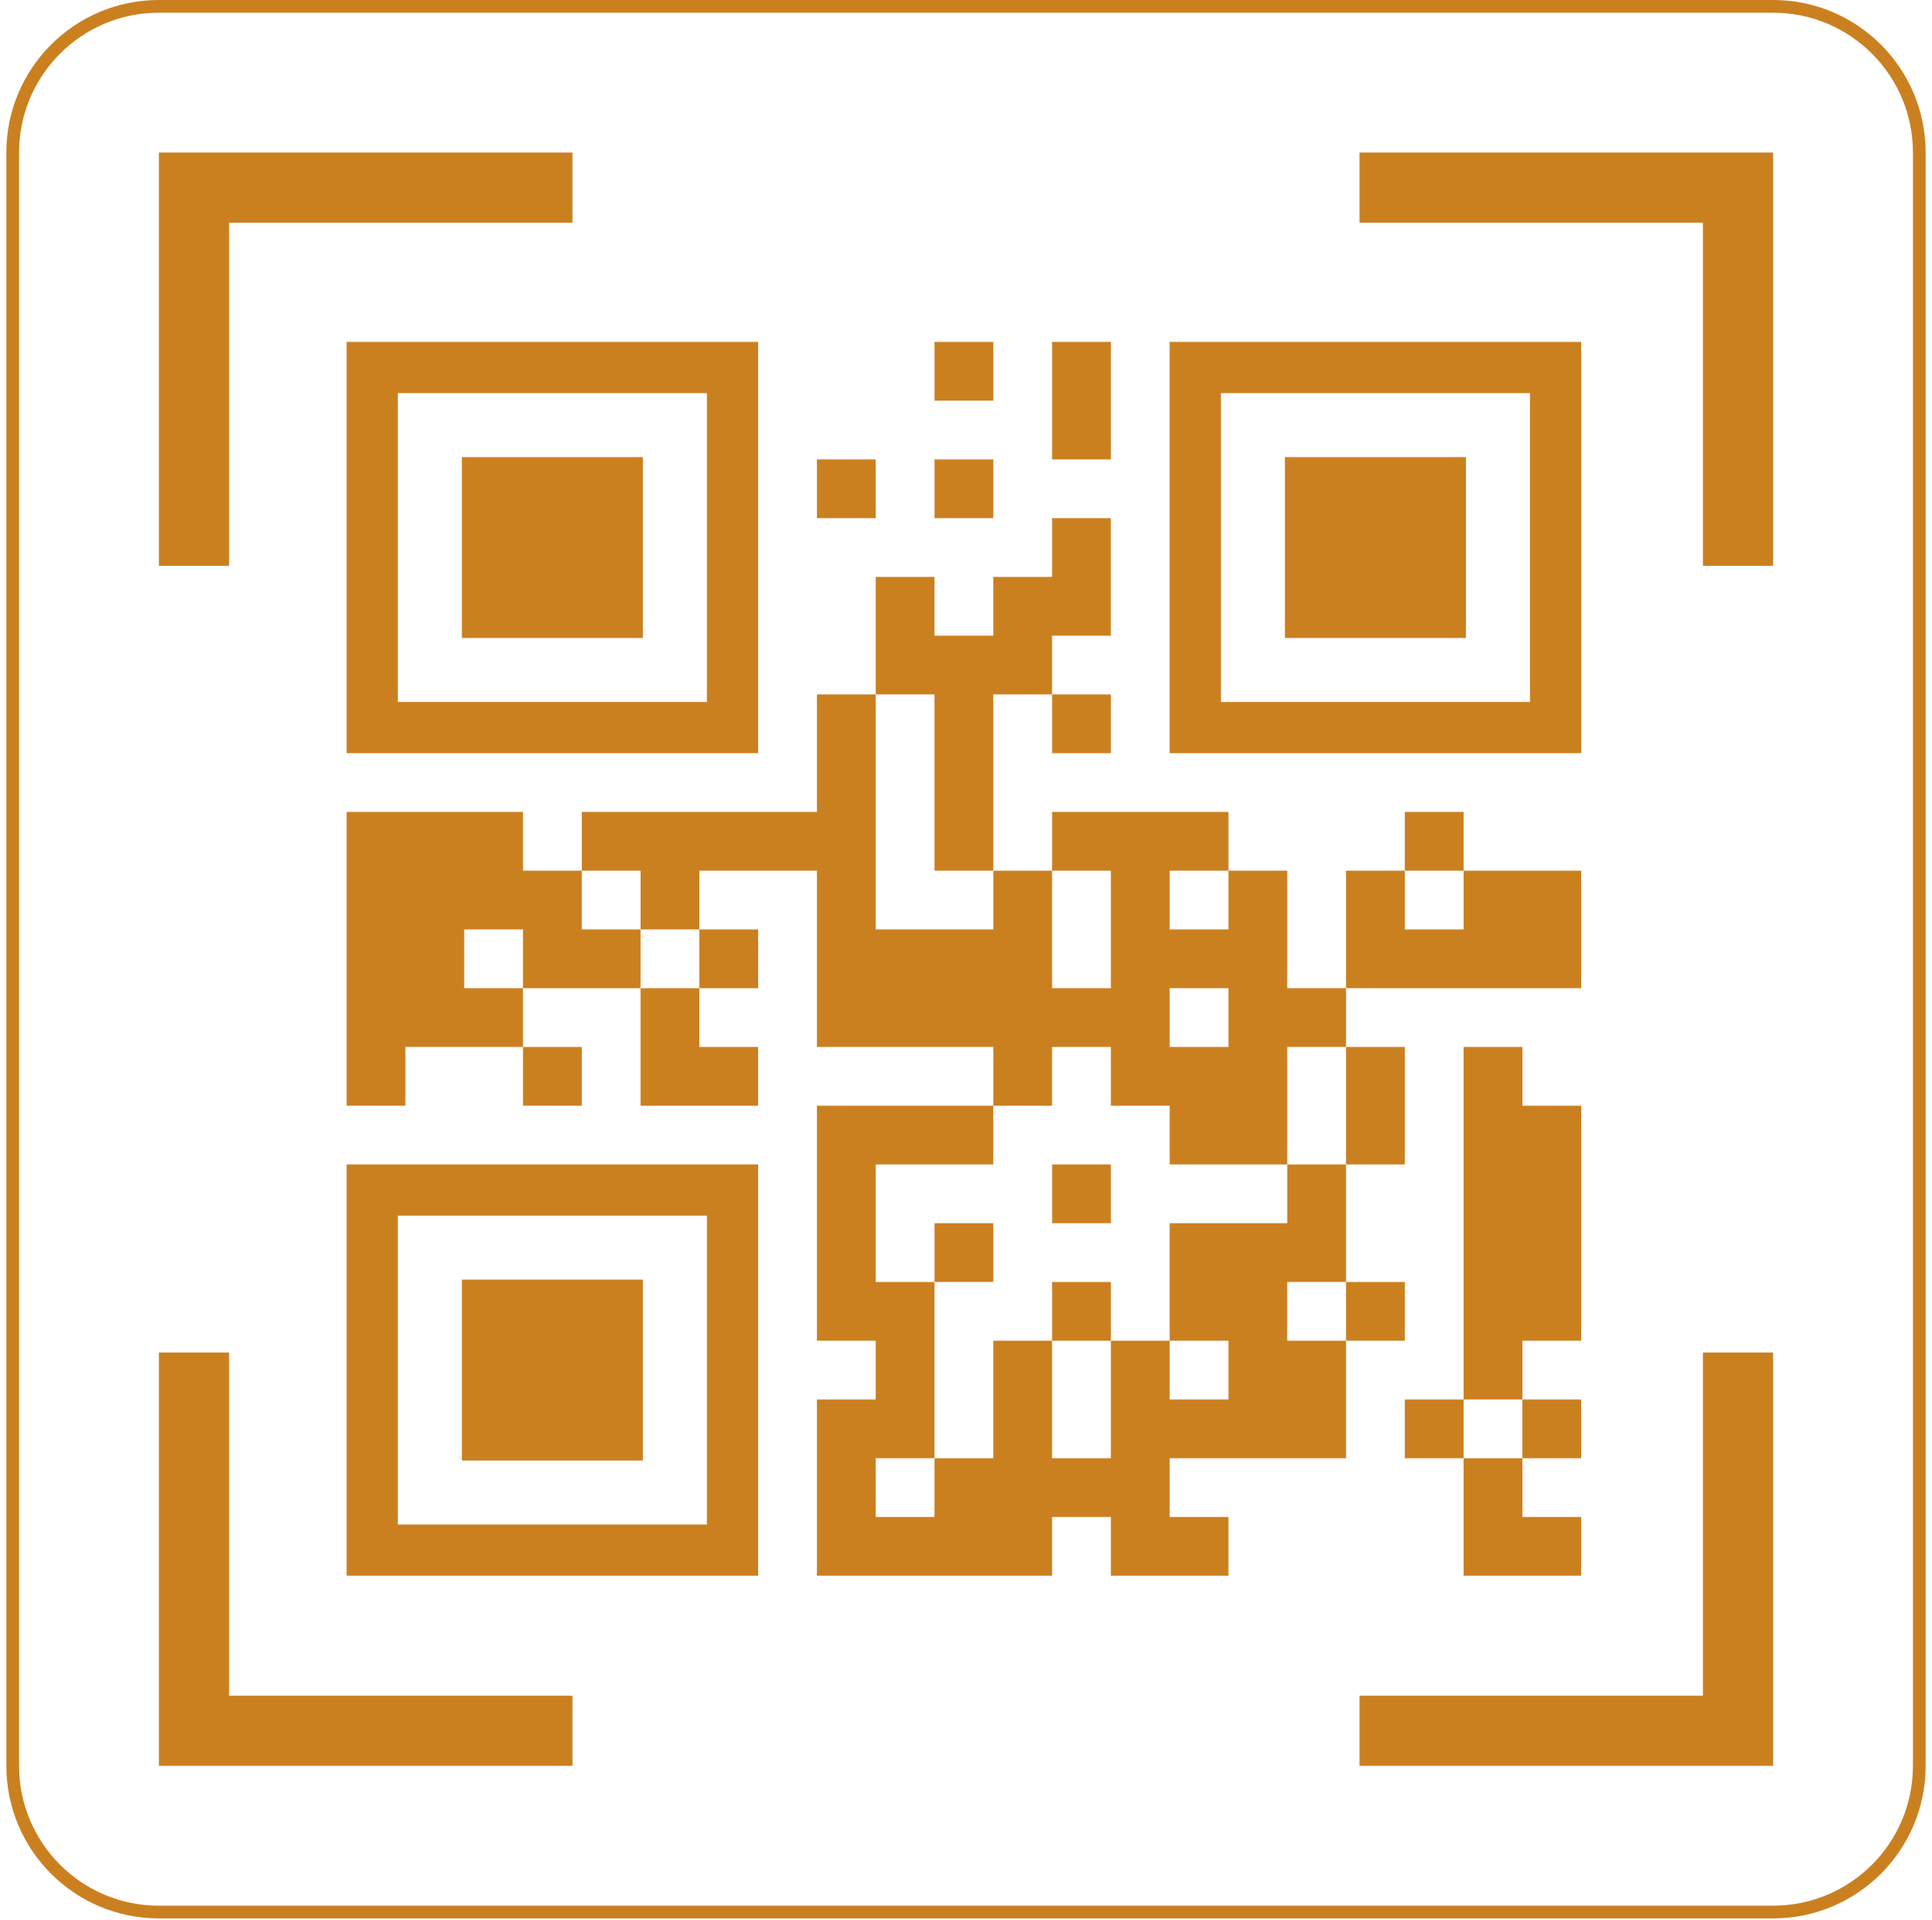 <svg width="152" height="151" viewBox="0 0 152 151" fill="none" xmlns="http://www.w3.org/2000/svg">
<path d="M1 12C1 5.649 6.149 0.5 12.5 0.5H139.5C145.851 0.5 151 5.649 151 12V138.9C151 145.252 145.851 150.401 139.5 150.401H12.5C6.149 150.401 1 145.252 1 138.901V12Z" stroke="#CB8020"/>
<path d="M27.27 59.245H59.646V26.895H27.27V59.245ZM31.3 30.922H55.616V55.218H31.3V30.922Z" fill="#CB8020"/>
<path d="M50.578 35.956H36.338V50.185H50.578V35.956Z" fill="#CB8020"/>
<path d="M27.27 123.947H59.646V91.596H27.27V123.947ZM31.3 95.623H55.616V119.92H31.3V95.623Z" fill="#CB8020"/>
<path d="M50.578 100.657H36.338V114.886H50.578V100.657Z" fill="#CB8020"/>
<path d="M124.4 26.895H92.023V59.245H124.4V26.895ZM120.37 55.218H96.054V30.922H120.37V55.218Z" fill="#CB8020"/>
<path d="M115.33 35.956H101.09V50.185H115.33V35.956Z" fill="#CB8020"/>
<path d="M18.023 17.518H45.038V12H12.5V44.512H18.023V17.518Z" fill="#CB8020"/>
<path d="M106.961 12V17.518H133.976V44.512H139.499V12H106.961Z" fill="#CB8020"/>
<path d="M18.023 106.388H12.5V138.901H45.038V133.382H18.023V106.388Z" fill="#CB8020"/>
<path d="M133.976 133.382H106.961V138.901H139.499V106.388H133.976V133.382Z" fill="#CB8020"/>
<path d="M68.897 36.138H64.272V40.759H68.897V36.138Z" fill="#CB8020"/>
<path d="M78.149 36.138H73.523V40.759H78.149V36.138Z" fill="#CB8020"/>
<path d="M78.149 26.895H73.523V31.516H78.149V26.895Z" fill="#CB8020"/>
<path d="M87.399 31.516V26.895H82.773V31.516V36.138H87.399V31.516Z" fill="#CB8020"/>
<path d="M87.399 54.623H82.773V59.245H87.399V54.623Z" fill="#CB8020"/>
<path d="M105.898 91.596H110.524V86.975V82.353H105.898V86.975V91.596Z" fill="#CB8020"/>
<path d="M124.399 105.461V100.839V96.218V91.596V86.975H119.774V82.353H115.148V86.975V91.596V96.218V100.839V105.461V110.082H119.774V105.461H124.399Z" fill="#CB8020"/>
<path d="M115.149 110.083H110.523V114.704H115.149V110.083Z" fill="#CB8020"/>
<path d="M124.399 110.083H119.773V114.704H124.399V110.083Z" fill="#CB8020"/>
<path d="M115.148 119.326V123.947H119.774H124.399V119.326H119.774V114.704H115.148V119.326Z" fill="#CB8020"/>
<path d="M101.273 100.84H105.898V96.218V91.597H101.273V96.218H96.648H92.023V100.84V105.461H96.648V110.083H92.023V105.461H87.398V110.083V114.704H82.772V110.083V105.461H78.147V110.083V114.704H73.522V119.326H68.897V114.704H73.522V110.083V105.461V100.84H68.897V96.218V91.597H73.522H78.147V86.975H73.522H68.897H64.272V91.597V96.218V100.84V105.461H68.897V110.083H64.272V114.704V119.326V123.948H68.897H73.522H78.147H82.772V119.326H87.398V123.948H92.023H96.648V119.326H92.023V114.704H96.648H101.273H105.898V110.083V105.461H101.273V100.84Z" fill="#CB8020"/>
<path d="M110.524 100.839H105.898V105.461H110.524V100.839Z" fill="#CB8020"/>
<path d="M115.149 63.867H110.523V68.488H115.149V63.867Z" fill="#CB8020"/>
<path d="M115.149 77.731H119.774H124.399V73.11V68.488H119.774H115.149V73.11H110.524V68.488H105.898V73.11V77.731H110.524H115.149Z" fill="#CB8020"/>
<path d="M73.522 59.245V63.867V68.488H78.147V63.867V59.245V54.623H82.772V50.002H87.397V45.38V40.759H82.772V45.38H78.147V50.002H73.522V45.38H68.897V50.002V54.623H73.522V59.245Z" fill="#CB8020"/>
<path d="M50.395 82.353V86.975H55.02H59.645V82.353H55.02V77.731H50.395V82.353Z" fill="#CB8020"/>
<path d="M59.647 73.11H55.022V77.732H59.647V73.11Z" fill="#CB8020"/>
<path d="M45.77 73.11V68.488H41.145V63.867H36.52H31.895H27.27V68.488V73.11V77.731V82.353V86.975H31.895V82.353H36.52H41.145V77.731H36.52V73.11H41.145V77.731H45.77H50.395V73.11H45.77Z" fill="#CB8020"/>
<path d="M45.772 82.353H41.147V86.975H45.772V82.353Z" fill="#CB8020"/>
<path d="M82.773 82.353H87.398V86.975H92.024V91.596H96.649H101.274V86.975V82.353H105.899V77.731H101.274V73.11V68.488H96.649V73.11H92.024V68.488H96.649V63.867H92.024H87.398H82.773V68.488H87.398V73.11V77.731H82.773V73.11V68.488H78.148V73.11H73.523H68.898V68.488V63.867V59.245V54.623H64.272V59.245V63.867H59.647H55.022H50.397H45.772V68.488H50.397V73.11H55.022V68.488H59.647H64.272V73.11V77.731V82.353H68.898H73.523H78.148V86.975H82.773V82.353ZM96.649 77.731V82.353H92.024V77.731H96.649Z" fill="#CB8020"/>
<path d="M87.399 91.596H82.773V96.218H87.399V91.596Z" fill="#CB8020"/>
<path d="M87.399 100.839H82.773V105.461H87.399V100.839Z" fill="#CB8020"/>
<path d="M78.149 96.218H73.523V100.839H78.149V96.218Z" fill="#CB8020"/>
</svg>
